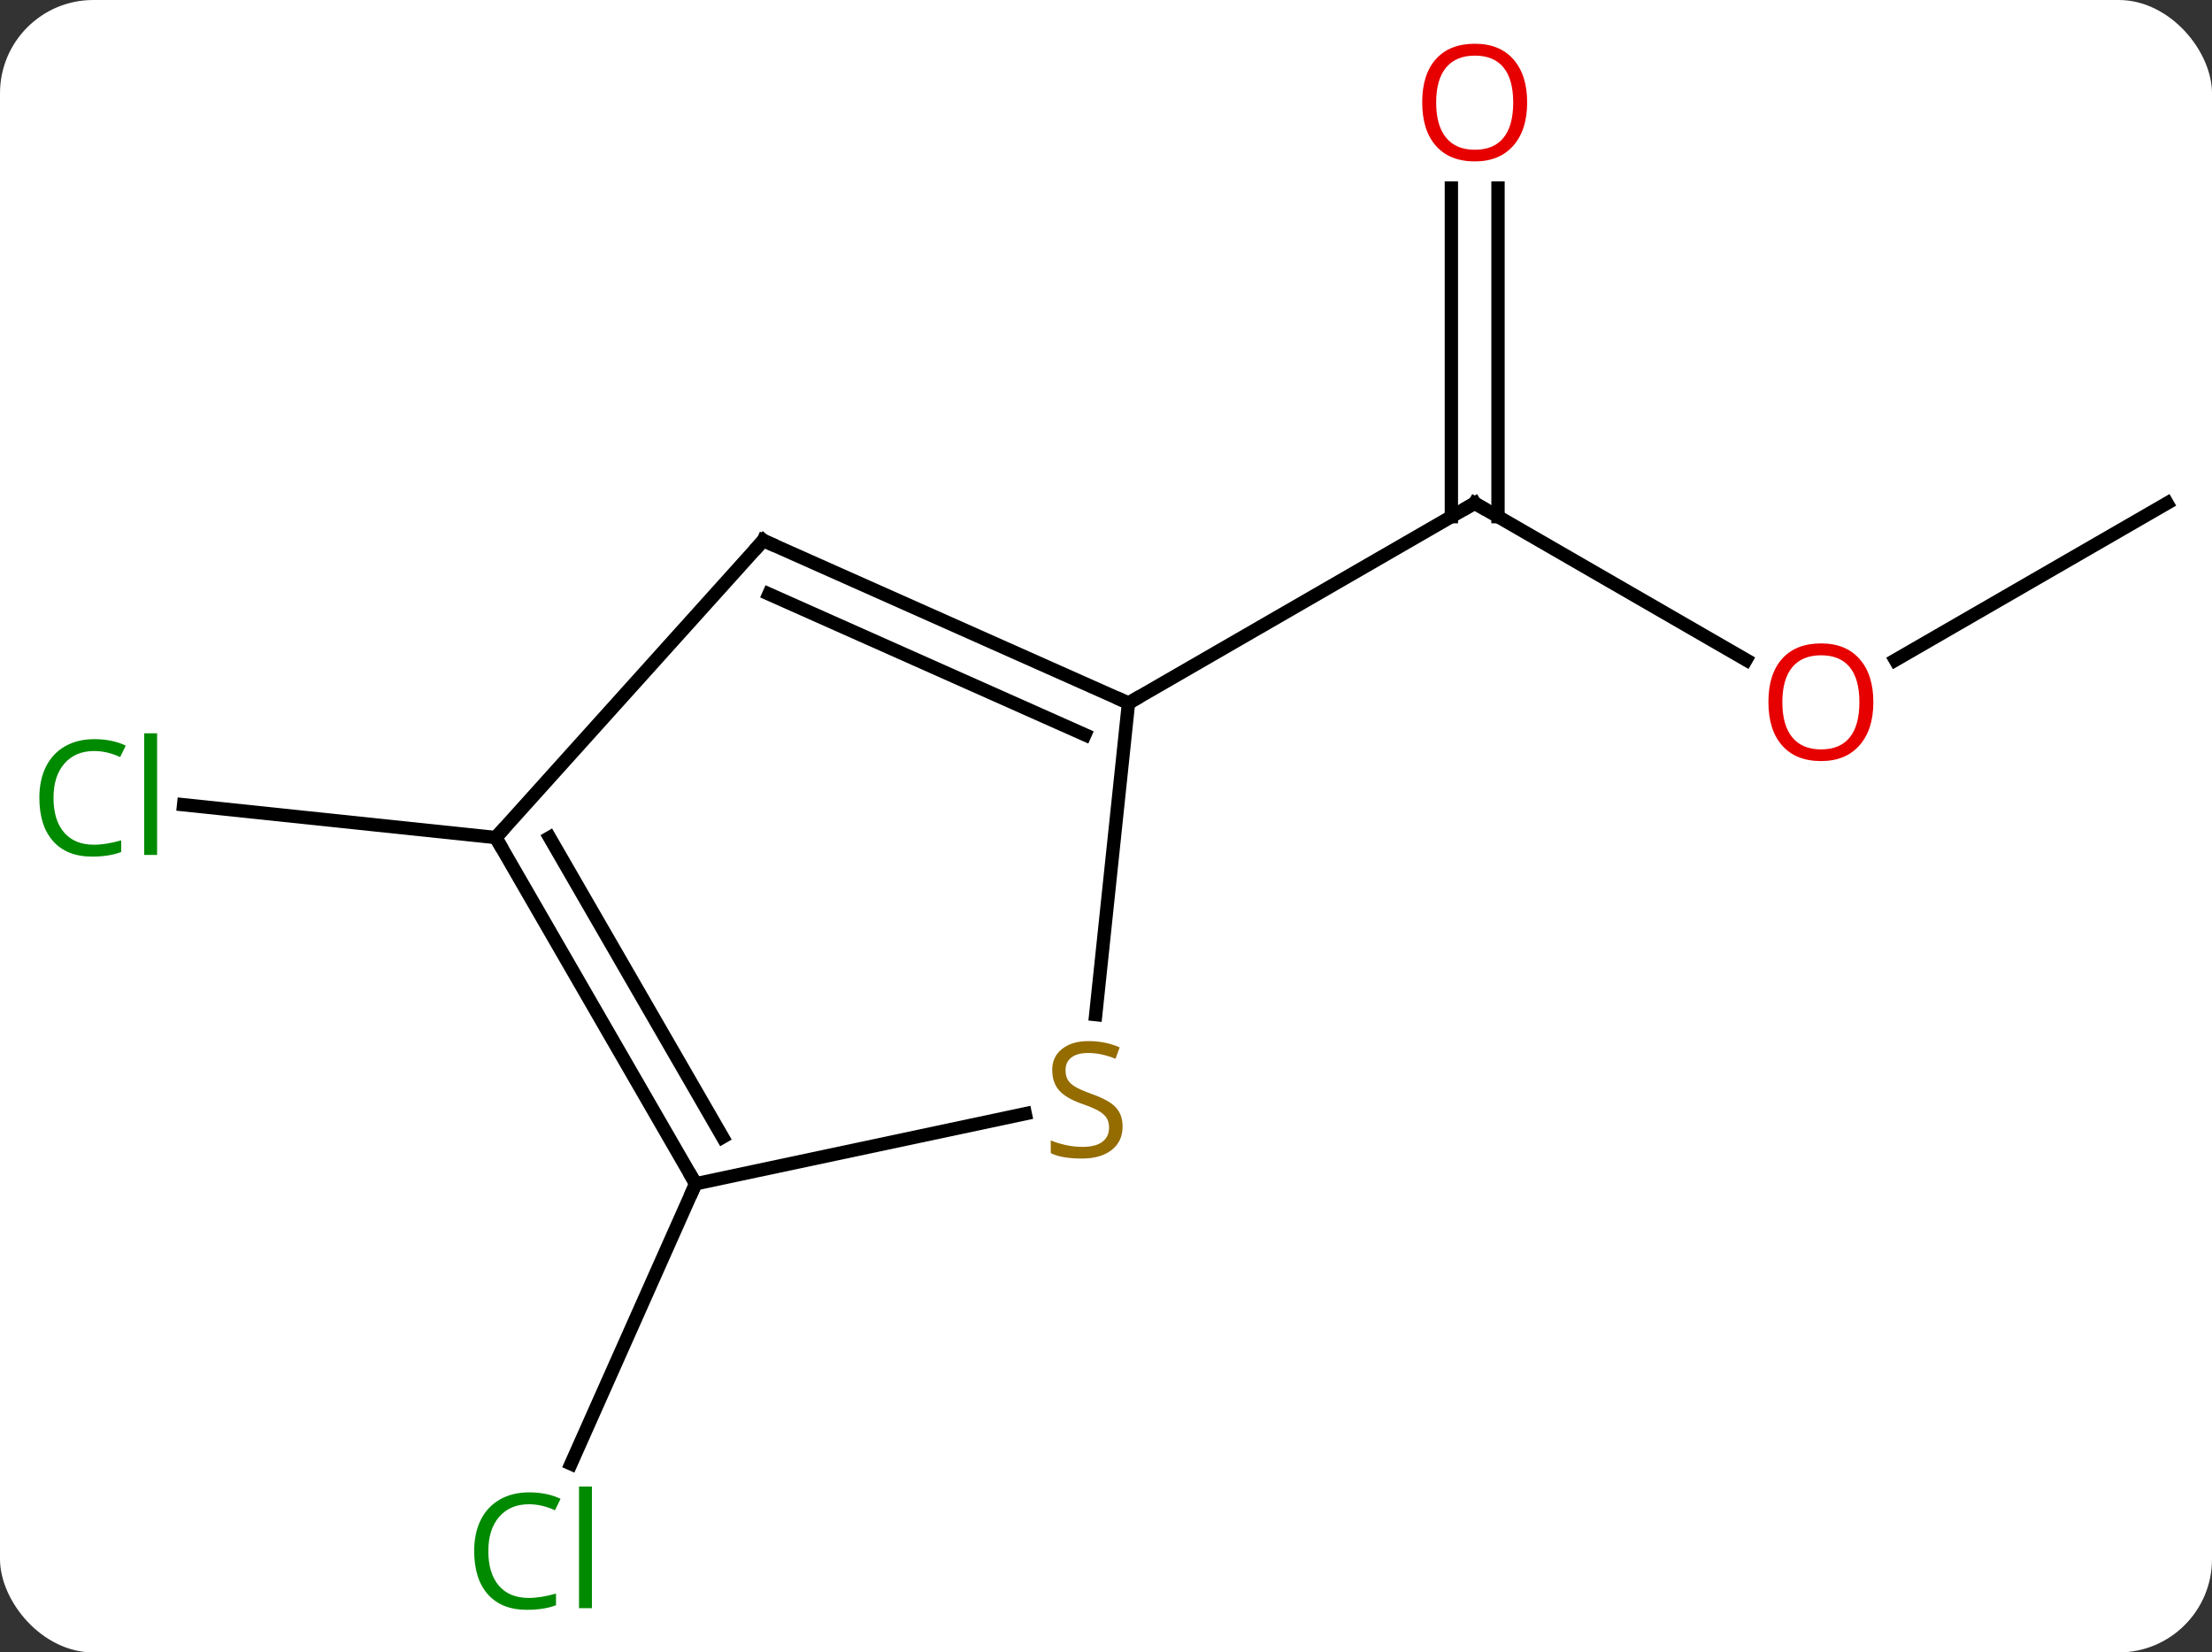 <svg width="166" viewBox="0 0 166 124" style="fill-opacity:1; color-rendering:auto; color-interpolation:auto; text-rendering:auto; stroke:black; stroke-linecap:square; stroke-miterlimit:10; shape-rendering:auto; stroke-opacity:1; fill:black; stroke-dasharray:none; font-weight:normal; stroke-width:1; font-family:'Open Sans'; font-style:normal; stroke-linejoin:miter; font-size:12; stroke-dashoffset:0; image-rendering:auto;" height="124" class="cas-substance-image" xmlns:xlink="http://www.w3.org/1999/xlink" xmlns="http://www.w3.org/2000/svg"><rect x="0" y="0" width="166" height="124" fill="#333333" stroke="none"/><svg class="cas-substance-single-component"><rect y="0" x="0" width="166" stroke="none" ry="7" rx="7" height="124" fill="white" class="cas-substance-group"/><svg y="0" x="0" width="166" viewBox="0 0 166 124" style="fill:black;" height="124" class="cas-substance-single-component-image"><svg><g><g transform="translate(85,62)" style="text-rendering:geometricPrecision; color-rendering:optimizeQuality; color-interpolation:linearRGB; stroke-linecap:butt; image-rendering:optimizeQuality;"><line y2="-12.481" y1="-24.24" x2="46.034" x1="25.668" style="fill:none;"/><line y2="-47.888" y1="-23.23" x2="27.418" x1="27.418" style="fill:none;"/><line y2="-47.888" y1="-23.23" x2="23.918" x1="23.918" style="fill:none;"/><line y2="-9.24" y1="-24.24" x2="-0.312" x1="25.668" style="fill:none;"/><line y2="-24.24" y1="-12.466" x2="77.628" x1="57.236" style="fill:none;"/><line y2="0.852" y1="-1.61" x2="-47.793" x1="-71.221" style="fill:none;"/><line y2="26.832" y1="47.849" x2="-32.793" x1="-42.151" style="fill:none;"/><line y2="-21.441" y1="-9.24" x2="-27.72" x1="-0.312" style="fill:none;"/><line y2="-17.422" y1="-6.864" x2="-27.297" x1="-3.582" style="fill:none;"/><line y2="14.137" y1="-9.24" x2="-2.771" x1="-0.312" style="fill:none;"/><line y2="0.852" y1="-21.441" x2="-47.793" x1="-27.72" style="fill:none;"/><line y2="26.832" y1="21.575" x2="-32.793" x1="-8.059" style="fill:none;"/><line y2="26.832" y1="0.852" x2="-32.793" x1="-47.793" style="fill:none;"/><line y2="23.332" y1="0.852" x2="-30.772" x1="-43.752" style="fill:none;"/><path style="fill:none; stroke-miterlimit:5;" d="M26.101 -23.99 L25.668 -24.24 L25.235 -23.99"/></g><g transform="translate(85,62)" style="stroke-linecap:butt; fill:rgb(230,0,0); text-rendering:geometricPrecision; color-rendering:optimizeQuality; image-rendering:optimizeQuality; font-family:'Open Sans'; stroke:rgb(230,0,0); color-interpolation:linearRGB; stroke-miterlimit:5;"><path style="stroke:none;" d="M55.586 -9.31 Q55.586 -7.248 54.546 -6.068 Q53.507 -4.888 51.664 -4.888 Q49.773 -4.888 48.742 -6.053 Q47.711 -7.217 47.711 -9.326 Q47.711 -11.42 48.742 -12.568 Q49.773 -13.717 51.664 -13.717 Q53.523 -13.717 54.554 -12.545 Q55.586 -11.373 55.586 -9.31 ZM48.757 -9.31 Q48.757 -7.576 49.5 -6.67 Q50.242 -5.763 51.664 -5.763 Q53.086 -5.763 53.812 -6.662 Q54.539 -7.56 54.539 -9.31 Q54.539 -11.045 53.812 -11.935 Q53.086 -12.826 51.664 -12.826 Q50.242 -12.826 49.5 -11.928 Q48.757 -11.029 48.757 -9.31 Z"/><path style="stroke:none;" d="M29.605 -54.31 Q29.605 -52.248 28.566 -51.068 Q27.527 -49.888 25.684 -49.888 Q23.793 -49.888 22.762 -51.053 Q21.73 -52.217 21.73 -54.326 Q21.73 -56.42 22.762 -57.568 Q23.793 -58.717 25.684 -58.717 Q27.543 -58.717 28.574 -57.545 Q29.605 -56.373 29.605 -54.31 ZM22.777 -54.31 Q22.777 -52.576 23.52 -51.67 Q24.262 -50.763 25.684 -50.763 Q27.105 -50.763 27.832 -51.662 Q28.559 -52.56 28.559 -54.31 Q28.559 -56.045 27.832 -56.935 Q27.105 -57.826 25.684 -57.826 Q24.262 -57.826 23.52 -56.928 Q22.777 -56.029 22.777 -54.31 Z"/><path style="fill:rgb(0,138,0); stroke:none;" d="M-77.937 -5.642 Q-79.343 -5.642 -80.163 -4.705 Q-80.984 -3.767 -80.984 -2.127 Q-80.984 -0.455 -80.194 0.467 Q-79.405 1.389 -77.952 1.389 Q-77.046 1.389 -75.905 1.061 L-75.905 1.936 Q-76.796 2.28 -78.093 2.28 Q-79.984 2.28 -81.015 1.123 Q-82.046 -0.033 -82.046 -2.142 Q-82.046 -3.47 -81.554 -4.463 Q-81.062 -5.455 -80.124 -5.994 Q-79.187 -6.533 -77.921 -6.533 Q-76.577 -6.533 -75.562 -6.049 L-75.984 -5.189 Q-76.968 -5.642 -77.937 -5.642 ZM-73.21 2.155 L-74.179 2.155 L-74.179 -6.971 L-73.21 -6.971 L-73.21 2.155 Z"/><path style="fill:rgb(0,138,0); stroke:none;" d="M-45.306 50.881 Q-46.712 50.881 -47.532 51.818 Q-48.352 52.756 -48.352 54.396 Q-48.352 56.068 -47.563 56.99 Q-46.774 57.912 -45.321 57.912 Q-44.415 57.912 -43.274 57.584 L-43.274 58.459 Q-44.165 58.803 -45.462 58.803 Q-47.352 58.803 -48.384 57.646 Q-49.415 56.49 -49.415 54.381 Q-49.415 53.053 -48.923 52.06 Q-48.431 51.068 -47.493 50.529 Q-46.556 49.99 -45.29 49.99 Q-43.946 49.99 -42.931 50.474 L-43.352 51.334 Q-44.337 50.881 -45.306 50.881 ZM-40.579 58.678 L-41.548 58.678 L-41.548 49.553 L-40.579 49.553 L-40.579 58.678 Z"/><path style="fill:none; stroke:black;" d="M-0.769 -9.443 L-0.312 -9.24 L0.121 -9.49"/><path style="fill:none; stroke:black;" d="M-27.263 -21.238 L-27.72 -21.441 L-28.055 -21.069"/><path style="fill:rgb(148,108,0); stroke:none;" d="M-0.755 22.532 Q-0.755 23.657 -1.575 24.298 Q-2.395 24.939 -3.802 24.939 Q-5.333 24.939 -6.145 24.532 L-6.145 23.579 Q-5.614 23.798 -4.997 23.931 Q-4.38 24.064 -3.77 24.064 Q-2.77 24.064 -2.27 23.681 Q-1.77 23.298 -1.77 22.626 Q-1.77 22.189 -1.95 21.9 Q-2.13 21.611 -2.544 21.368 Q-2.958 21.126 -3.817 20.829 Q-5.005 20.407 -5.52 19.822 Q-6.036 19.236 -6.036 18.282 Q-6.036 17.298 -5.294 16.712 Q-4.552 16.126 -3.317 16.126 Q-2.052 16.126 -0.973 16.595 L-1.286 17.454 Q-2.348 17.017 -3.348 17.017 Q-4.145 17.017 -4.591 17.353 Q-5.036 17.689 -5.036 18.298 Q-5.036 18.736 -4.872 19.025 Q-4.708 19.314 -4.317 19.548 Q-3.927 19.782 -3.114 20.079 Q-1.77 20.548 -1.262 21.103 Q-0.755 21.657 -0.755 22.532 Z"/><path style="fill:none; stroke:black;" d="M-47.543 1.285 L-47.793 0.852 L-47.458 0.48"/><path style="fill:none; stroke:black;" d="M-33.043 26.399 L-32.793 26.832 L-32.996 27.289"/></g></g></svg></svg></svg></svg>